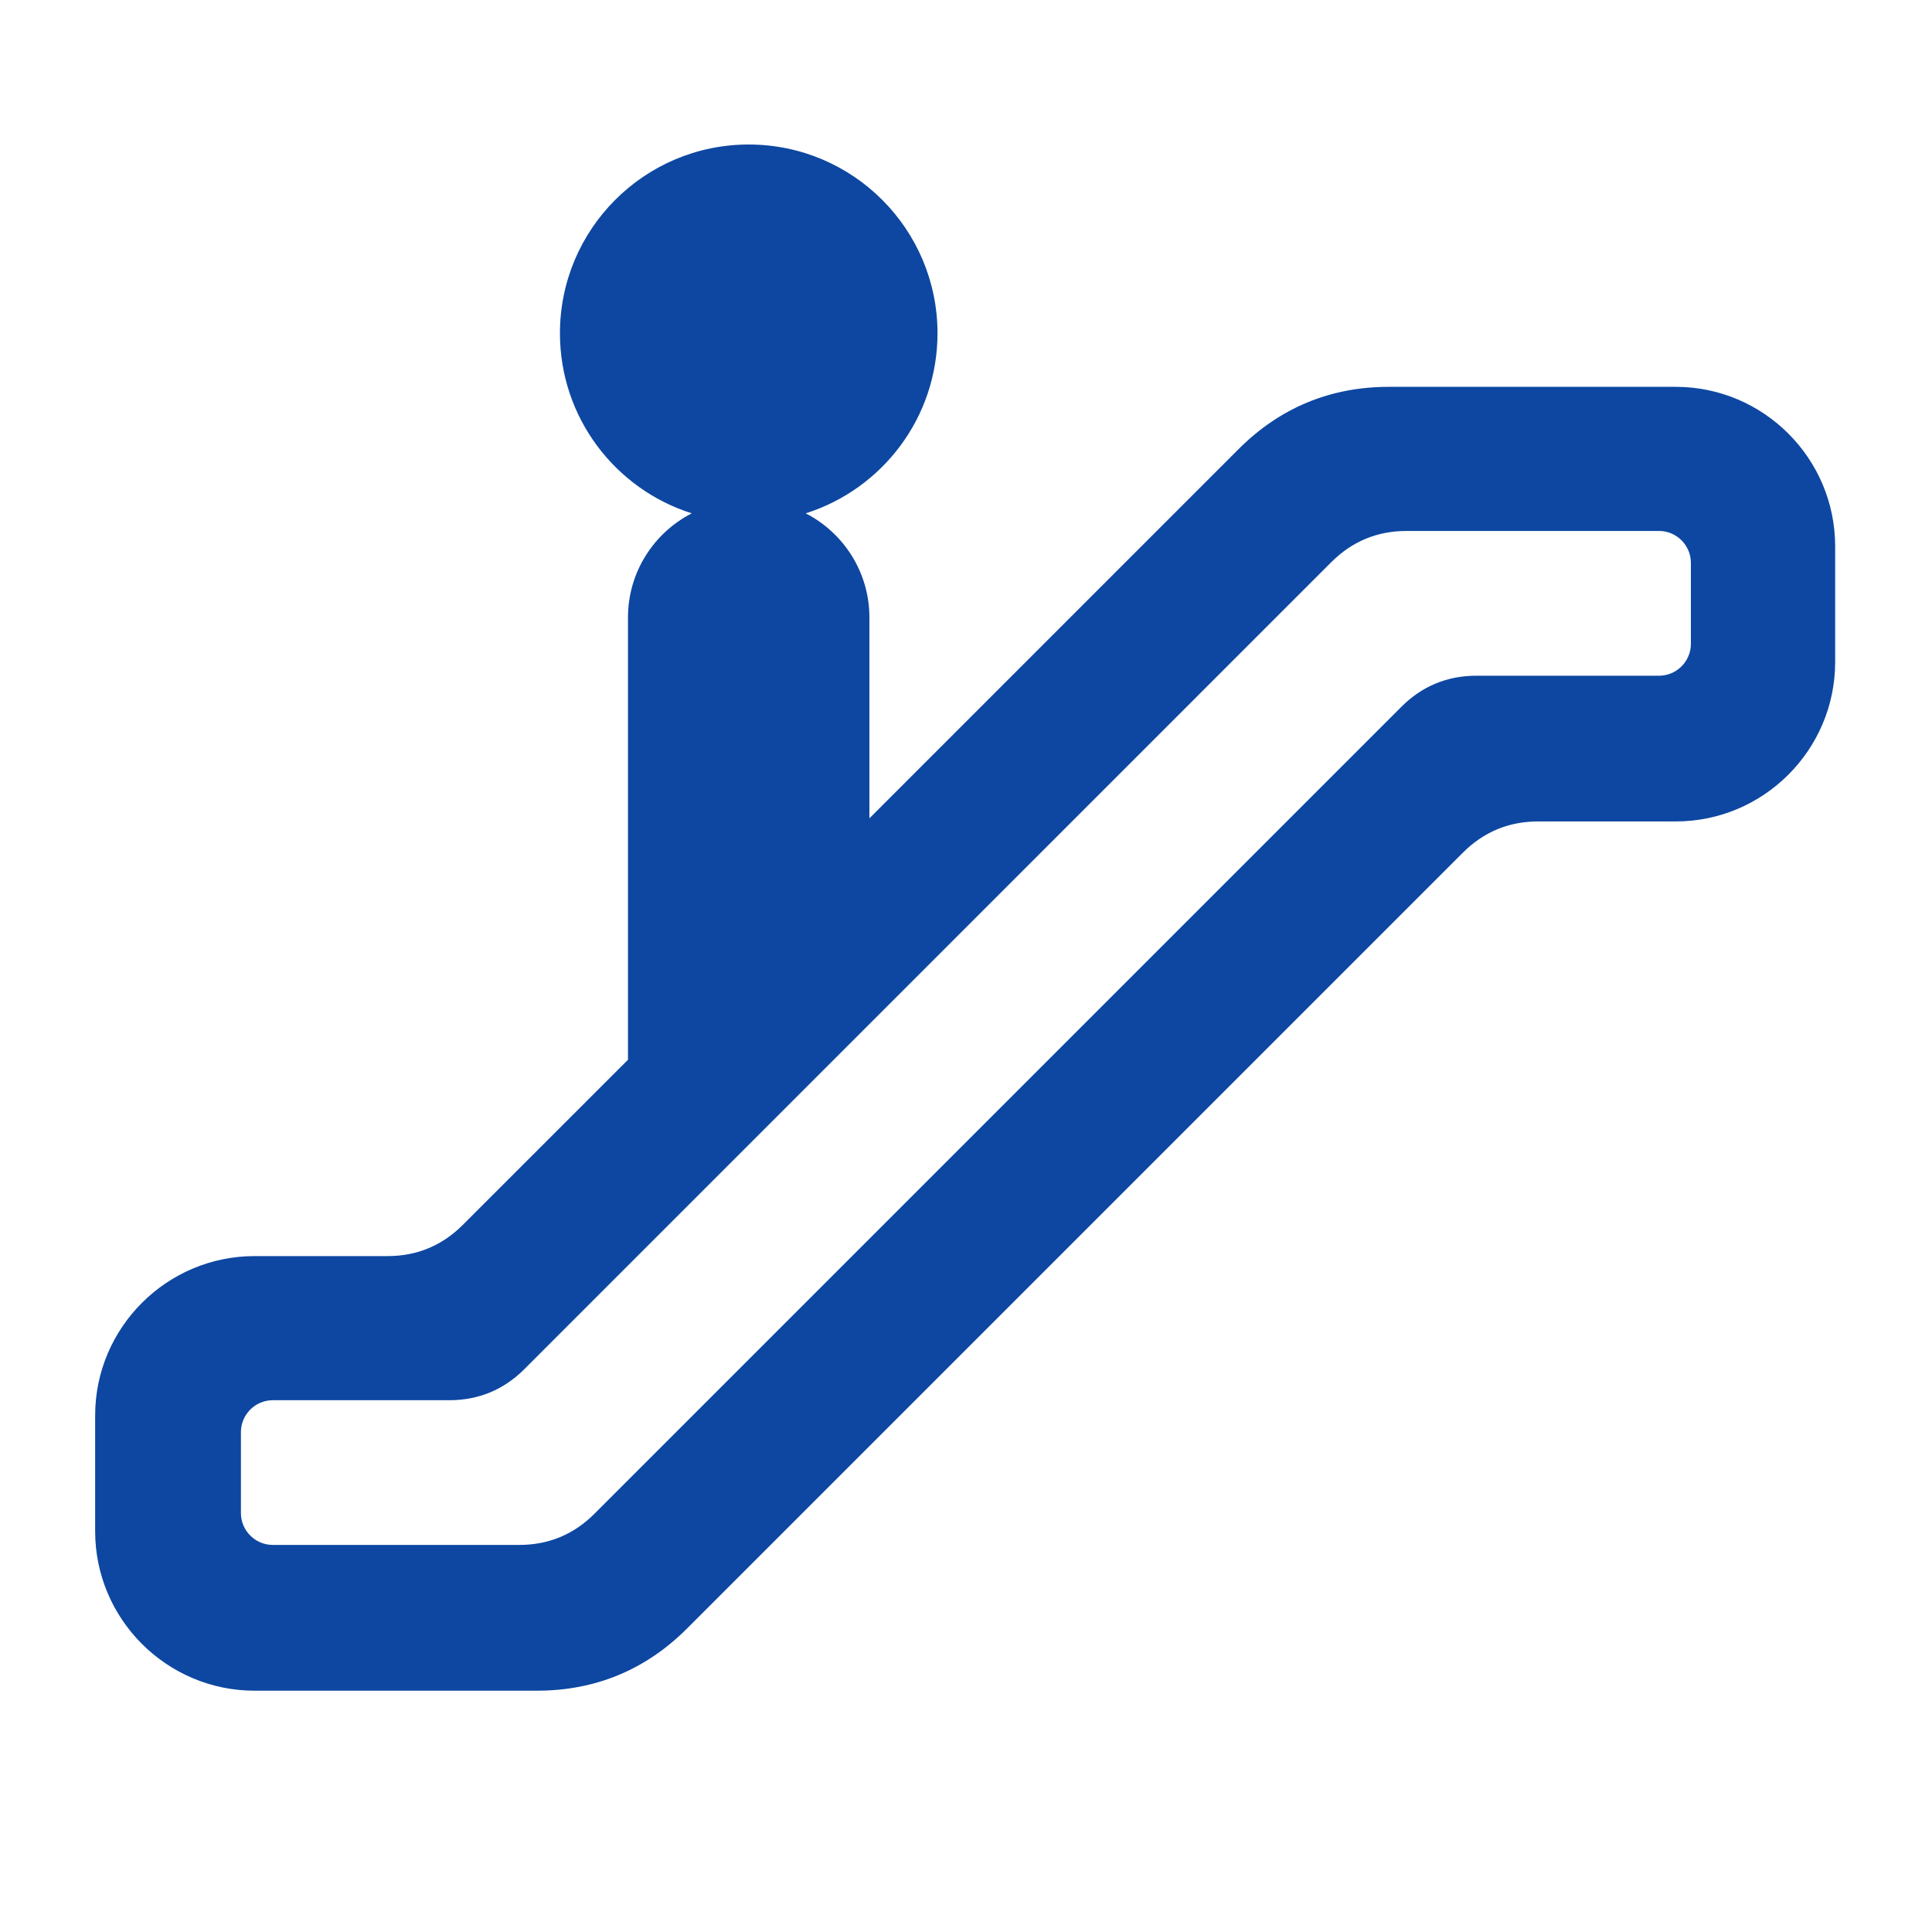 <?xml version="1.0" encoding="iso-8859-1"?>
<!-- Generator: Adobe Illustrator 16.0.2, SVG Export Plug-In . SVG Version: 6.00 Build 0)  -->
<!DOCTYPE svg PUBLIC "-//W3C//DTD SVG 1.1//EN" "http://www.w3.org/Graphics/SVG/1.1/DTD/svg11.dtd">
<svg version="1.1" id="co_x5F_navigation" xmlns="http://www.w3.org/2000/svg" xmlns:xlink="http://www.w3.org/1999/xlink" x="0px"
	 y="0px" viewBox="0 0 40 40" style="enable-background:new 0 0 40 40;" xml:space="preserve">
<path fill="#0D47A1" style="fill-rule:evenodd;clip-rule:evenodd;" d="M34.694,8.009h-5.938c-1.212,0-2.255,0.432-3.111,1.288l-7.645,7.646v-4.161
	c0-0.936-0.537-1.753-1.319-2.154c1.582-0.5,2.729-1.98,2.729-3.728c0-2.157-1.751-3.908-3.909-3.908
	c-2.157,0-3.908,1.751-3.908,3.908c0,1.748,1.147,3.228,2.729,3.728c-0.783,0.401-1.32,1.217-1.32,2.154v9.159l-3.421,3.42
	c-0.428,0.428-0.949,0.645-1.555,0.645H5.271c-1.818,0-3.301,1.482-3.301,3.299v2.399c0,1.817,1.482,3.3,3.301,3.3h5.844
	c1.211,0,2.254-0.432,3.111-1.289l5.709-5.709l10.354-10.354c0.428-0.428,0.949-0.645,1.556-0.645h2.85c1.817,0,3.3-1.482,3.3-3.3
	v-2.398C37.994,9.49,36.512,8.009,34.694,8.009z M35.008,13.33c0,0.363-0.296,0.66-0.659,0.66h-3.78
	c-0.605,0-1.127,0.215-1.555,0.644L12.306,31.342c-0.428,0.428-0.949,0.644-1.555,0.644H5.648c-0.363,0-0.66-0.296-0.66-0.66V29.65
	c0-0.363,0.296-0.66,0.66-0.66h3.654c0.605,0,1.127-0.216,1.556-0.645l16.707-16.708c0.429-0.428,0.949-0.644,1.556-0.644h5.228
	c0.363,0,0.659,0.297,0.659,0.66V13.33z"/>
</svg>
